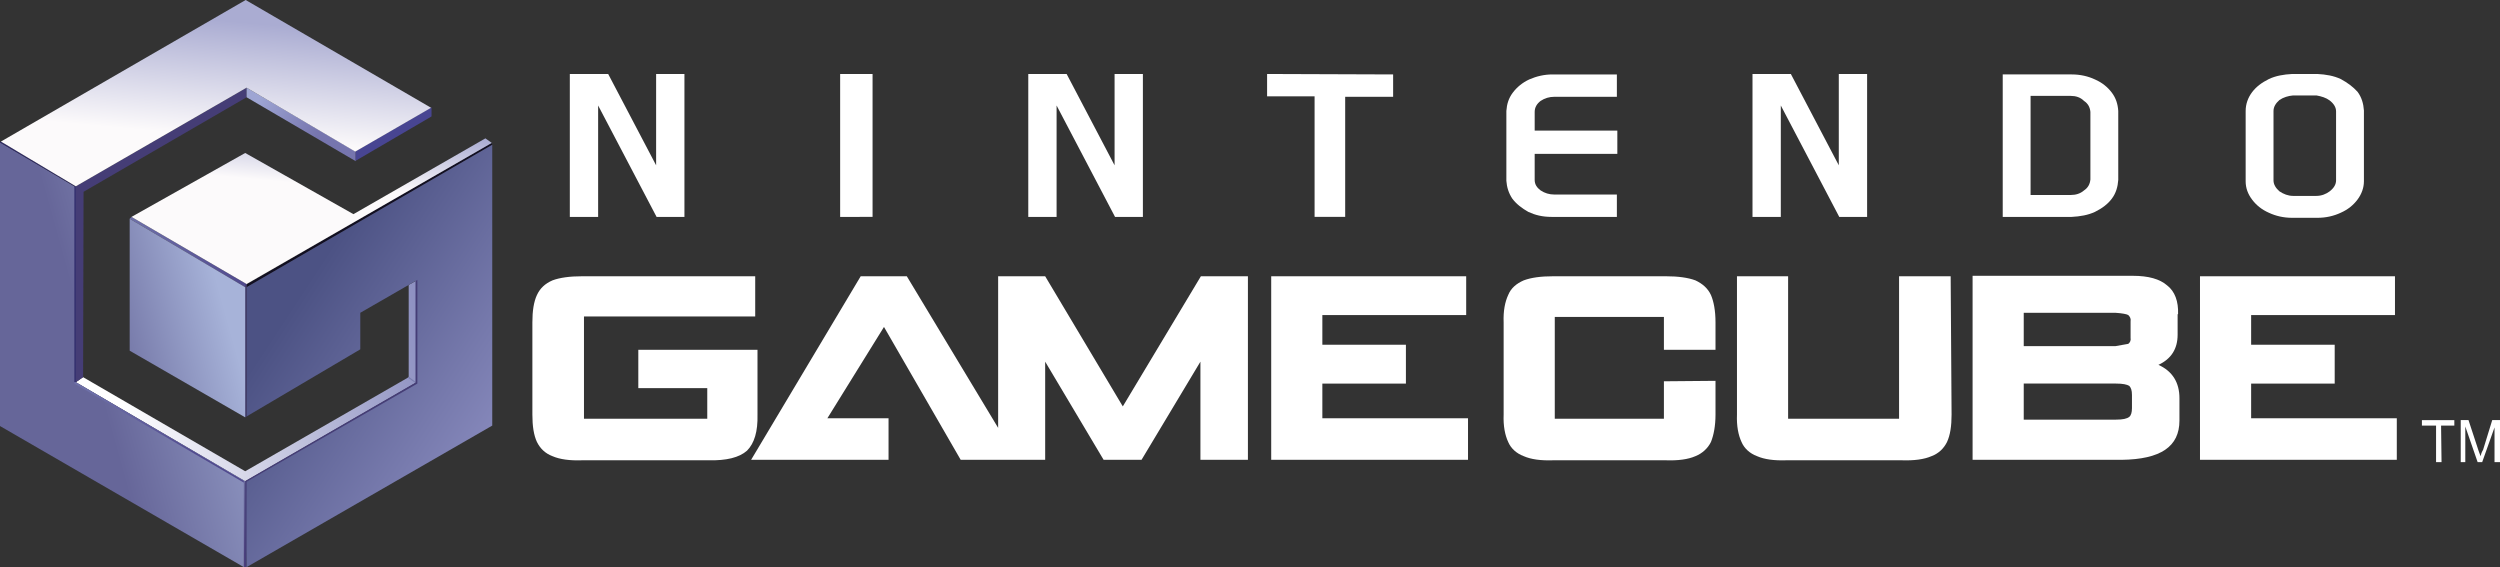 <?xml version="1.0" encoding="UTF-8" standalone="no"?>
<!-- Generator: Adobe Illustrator 24.1.3, SVG Export Plug-In . SVG Version: 6.00 Build 0)  -->

<svg
   xmlns:dc="http://purl.org/dc/elements/1.1/"
   xmlns:cc="http://creativecommons.org/ns#"
   xmlns:rdf="http://www.w3.org/1999/02/22-rdf-syntax-ns#"
   xmlns:svg="http://www.w3.org/2000/svg"
   xmlns="http://www.w3.org/2000/svg"
   xmlns:sodipodi="http://sodipodi.sourceforge.net/DTD/sodipodi-0.dtd"
   xmlns:inkscape="http://www.inkscape.org/namespaces/inkscape"
   version="1.1"
   id="Layer_1"
   x="0px"
   y="0px"
   viewBox="0 0 496.145 112.553"
   xml:space="preserve"
   sodipodi:docname="gc.svg"
   width="496.145"
   height="112.553"
   inkscape:version="0.92.5 (2060ec1f9f, 2020-04-08)"><rect x="0" y="0" width="496.145" height="112.553" fill="#333333" stroke="none"/><defs
   id="defs415" /><sodipodi:namedview
   pagecolor="#ffffff"
   bordercolor="#666666"
   borderopacity="1"
   objecttolerance="10"
   gridtolerance="10"
   guidetolerance="10"
   inkscape:pageopacity="0"
   inkscape:pageshadow="2"
   inkscape:window-width="1366"
   inkscape:window-height="740"
   id="namedview413"
   showgrid="false"
   inkscape:pagecheckerboard="true"
   inkscape:zoom="1.1268625"
   inkscape:cx="316.99586"
   inkscape:cy="-25.42224"
   inkscape:window-x="0"
   inkscape:window-y="0"
   inkscape:window-maximized="1"
   inkscape:current-layer="Layer_1" />
<linearGradient
   id="SVGID_1_"
   gradientUnits="userSpaceOnUse"
   x1="24.411"
   y1="33.929"
   x2="104.739"
   y2="47.291"
   gradientTransform="matrix(0.906,0,0,-0.906,7.3e-6,113.617)">
	<stop
   offset="3.680000e-02"
   style="stop-color:#FFFFFF"
   id="stop281" />
	<stop
   offset="0.896"
   style="stop-color:#898CBF"
   id="stop283" />
</linearGradient>
<path
   style="fill:url(#SVGID_1_);stroke-width:0.906"
   d="m 81.107,56.548 v 18.306 l -32.443,18.668 -32.171,-18.668 -1.45,0.997 33.621,19.665 33.893,-19.574 V 55.733 Z"
   id="path286"
   inkscape:connector-curvature="0" />
<path
   style="fill:#7a7eae;stroke-width:0.906"
   d="m 81.107,74.763 1.45,1.087 v 0.091 l -0.091,0.091 -1.541,-1.087 z"
   id="path288"
   inkscape:connector-curvature="0" />
<linearGradient
   id="SVGID_2_"
   gradientUnits="userSpaceOnUse"
   x1="28.416"
   y1="70.222"
   x2="54.004"
   y2="70.222"
   gradientTransform="matrix(0.906,0,0,-0.906,7.3e-6,113.617)">
	<stop
   offset="0"
   style="stop-color:#6E70A9"
   id="stop290" />
	<stop
   offset="0.969"
   style="stop-color:#514A8E"
   id="stop292" />
</linearGradient>
<path
   style="fill:url(#SVGID_2_);stroke-width:0.906"
   d="M 48.936,56.367 26.099,43.045 25.737,43.408 48.664,57.001 Z"
   id="path295"
   inkscape:connector-curvature="0" />
<linearGradient
   id="SVGID_3_"
   gradientUnits="userSpaceOnUse"
   x1="53.812"
   y1="63.066"
   x2="54.14"
   y2="63.066"
   gradientTransform="matrix(0.906,0,0,-0.906,7.3e-6,113.617)">
	<stop
   offset="0"
   style="stop-color:#6E70A9"
   id="stop297" />
	<stop
   offset="0.969"
   style="stop-color:#514A8E"
   id="stop299" />
</linearGradient>
<path
   style="fill:url(#SVGID_3_);stroke-width:0.906"
   d="m 48.845,56.367 h 0.181 v 0.181 h -0.272 z"
   id="path302"
   inkscape:connector-curvature="0" />
<path
   style="fill:#120f22;stroke-width:0.906"
   d="m 48.936,57.001 v -0.544 l 48.573,-28.093 0.181,0.362 z"
   id="path304"
   inkscape:connector-curvature="0" />
<path
   style="fill:#453d76;stroke-width:0.906"
   d="m 48.936,112.553 0.362,-16.765 33.711,-19.393 0.091,-20.843 h -0.634 v 20.39 l -33.893,19.574 -0.091,17.037 z"
   id="path306"
   inkscape:connector-curvature="0" />
<linearGradient
   id="SVGID_4_"
   gradientUnits="userSpaceOnUse"
   x1="64.079"
   y1="58.475"
   x2="108.721"
   y2="29.169"
   gradientTransform="matrix(0.906,0,0,-0.906,7.3e-6,113.617)">
	<stop
   offset="0"
   style="stop-color:#4C5284"
   id="stop308" />
	<stop
   offset="1"
   style="stop-color:#8789BC"
   id="stop310" />
</linearGradient>
<path
   style="fill:url(#SVGID_4_);stroke-width:0.906"
   d="M 48.936,82.647 V 57.001 L 97.691,28.727 V 84.46 L 48.936,112.553 V 95.606 L 82.829,76.123 V 55.551 l -11.328,6.525 v 7.25 z"
   id="path313"
   inkscape:connector-curvature="0" />
<linearGradient
   id="SVGID_5_"
   gradientUnits="userSpaceOnUse"
   x1="53.459"
   y1="1.802"
   x2="53.148"
   y2="21.705"
   gradientTransform="matrix(0.906,0,0,-0.906,7.3e-6,113.617)">
	<stop
   offset="0.11"
   style="stop-color:#4C407E"
   id="stop315" />
	<stop
   offset="0.89"
   style="stop-color:#666699"
   id="stop317" />
	<stop
   offset="1"
   style="stop-color:#9BA5CD"
   id="stop319" />
</linearGradient>
<path
   style="fill:url(#SVGID_5_);stroke-width:0.906"
   d="m 48.392,112.553 h 0.272 V 95.516 l -0.997,-0.544 z"
   id="path322"
   inkscape:connector-curvature="0" />
<path
   style="fill:#2d2868;stroke-width:0.906"
   d="m 14.953,36.883 0.181,0.181 0.091,38.605 -0.181,0.181 -0.091,-0.091 z"
   id="path324"
   inkscape:connector-curvature="0" />
<path
   style="fill:#453d76;stroke-width:0.906"
   d="m 16.493,74.854 -1.45,0.997 V 36.974 L 48.936,17.399 v 1.903 L 16.584,38.061 Z"
   id="path326"
   inkscape:connector-curvature="0" />
<path
   style="fill:#453d76;stroke-width:0.906"
   d="m 48.936,56.276 v 26.371 l -0.272,0.181 V 57.001 56.186 Z"
   id="path328"
   inkscape:connector-curvature="0" />
<linearGradient
   id="SVGID_6_"
   gradientUnits="userSpaceOnUse"
   x1="4.819"
   y1="45.668"
   x2="66.021"
   y2="62.678"
   gradientTransform="matrix(0.906,0,0,-0.906,7.3e-6,113.617)">
	<stop
   offset="0.233"
   style="stop-color:#666699"
   id="stop330" />
	<stop
   offset="0.724"
   style="stop-color:#A7B3D9"
   id="stop332" />
</linearGradient>
<path
   style="fill:url(#SVGID_6_);stroke-width:0.906"
   d="m 25.737,43.408 v 26.19 l 22.927,13.231 V 57.001 Z"
   id="path335"
   inkscape:connector-curvature="0" />
<linearGradient
   id="SVGID_7_"
   gradientUnits="userSpaceOnUse"
   x1="5.877"
   y1="41.869"
   x2="67.075"
   y2="58.877"
   gradientTransform="matrix(0.906,0,0,-0.906,7.3e-6,113.617)">
	<stop
   offset="0.233"
   style="stop-color:#666699"
   id="stop337" />
	<stop
   offset="0.991"
   style="stop-color:#A7B3D9"
   id="stop339" />
</linearGradient>
<path
   style="fill:url(#SVGID_7_);stroke-width:0.906"
   d="M 48.392,112.281 V 95.334 L 15.043,75.851 V 37.155 L 0,28.274 v 56.276 l 48.392,28.002 z"
   id="path342"
   inkscape:connector-curvature="0" />
<path
   style="fill:#2d2868;stroke-width:0.906"
   d="m 15.043,36.974 h -0.272 v 38.877 h 0.272 z"
   id="path344"
   inkscape:connector-curvature="0" />
<path
   style="fill:#2d2868;stroke-width:0.906"
   d="M 15.043,36.974 0.181,28.093 0,28.274 14.953,37.064 Z"
   id="path346"
   inkscape:connector-curvature="0" />
<linearGradient
   id="SVGID_8_"
   gradientUnits="userSpaceOnUse"
   x1="19.582"
   y1="38.986"
   x2="43.917"
   y2="25.965"
   gradientTransform="matrix(0.906,0,0,-0.906,7.3e-6,113.617)">
	<stop
   offset="0"
   style="stop-color:#6E70A9"
   id="stop348" />
	<stop
   offset="0.969"
   style="stop-color:#514A8E"
   id="stop350" />
</linearGradient>
<path
   style="fill:url(#SVGID_8_);stroke-width:0.906"
   d="m 48.392,95.425 v 0.362 L 14.771,76.123 v -0.272 h 0.272 z"
   id="path353"
   inkscape:connector-curvature="0" />
<linearGradient
   id="SVGID_9_"
   gradientUnits="userSpaceOnUse"
   x1="55.73"
   y1="103.145"
   x2="71.18"
   y2="95.629"
   gradientTransform="matrix(0.906,0,0,-0.906,7.3e-6,113.617)">
	<stop
   offset="3.680000e-02"
   style="stop-color:#9EA5D3"
   id="stop355" />
	<stop
   offset="0.902"
   style="stop-color:#7675AE"
   id="stop357" />
</linearGradient>
<path
   style="fill:url(#SVGID_9_);stroke-width:0.906"
   d="m 48.936,17.399 21.659,12.687 v 1.903 L 48.936,19.303 Z"
   id="path360"
   inkscape:connector-curvature="0" />
<path
   style="fill:#484592;stroke-width:0.906"
   d="m 70.595,29.996 v 1.903 l 15.043,-8.79 v -1.812 z"
   id="path362"
   inkscape:connector-curvature="0" />
<linearGradient
   id="SVGID_10_"
   gradientUnits="userSpaceOnUse"
   x1="49.382"
   y1="120.853"
   x2="45.738"
   y2="80.358"
   gradientTransform="matrix(0.906,0,0,-0.906,7.3e-6,113.617)">
	<stop
   offset="0"
   style="stop-color:#AAACD2"
   id="stop364" />
	<stop
   offset="0.626"
   style="stop-color:#FCFAFB"
   id="stop366" />
</linearGradient>
<path
   style="fill:url(#SVGID_10_);stroke-width:0.906"
   d="M 48.755,0 85.547,21.387 70.504,30.087 48.936,17.399 15.043,36.974 0.181,28.093 Z"
   id="path369"
   inkscape:connector-curvature="0" />
<linearGradient
   id="SVGID_11_"
   gradientUnits="userSpaceOnUse"
   x1="71.775"
   y1="125.535"
   x2="68.13"
   y2="85.039"
   gradientTransform="matrix(0.906,0,0,-0.906,7.3e-6,113.617)">
	<stop
   offset="0.674"
   style="stop-color:#AAACD2"
   id="stop371" />
	<stop
   offset="1"
   style="stop-color:#FCFAFB"
   id="stop373" />
</linearGradient>
<path
   style="fill:url(#SVGID_11_);stroke-width:0.906"
   d="M 26.099,43.045 48.664,30.358 70.141,42.502 96.331,27.458 97.6,28.365 48.936,56.367 Z"
   id="path376"
   inkscape:connector-curvature="0" />
<path
   style="fill:#ffffff;stroke-width:0.906"
   d="m 320.882,19.212 v -4.44 h -12.778 c -1.631,0 -3.172,0.362 -4.622,0.997 -1.359,0.634 -2.447,1.541 -3.262,2.628 -0.816,1.087 -1.178,2.266 -1.269,3.625 v 13.865 c 0.091,1.269 0.453,2.447 1.178,3.534 0.816,1.087 1.903,1.903 3.172,2.628 1.359,0.634 2.809,0.997 4.622,0.997 h 12.959 v -4.44 h -12.415 c -0.997,0 -1.903,-0.272 -2.719,-0.816 -0.725,-0.544 -1.178,-1.178 -1.178,-2.084 v -5.165 h 16.403 V 25.918 h -16.403 v -3.716 c 0,-0.906 0.453,-1.631 1.178,-2.175 0.816,-0.544 1.722,-0.816 2.719,-0.816 h 12.415"
   id="path378"
   inkscape:connector-curvature="0" />
<path
   style="fill:#ffffff;stroke-width:0.906"
   d="m 397.457,14.681 v 28.365 h 13.684 c 1.722,-0.091 3.262,-0.362 4.622,-0.997 1.45,-0.725 2.537,-1.541 3.353,-2.628 0.816,-1.087 1.178,-2.356 1.269,-3.716 V 22.021 c -0.091,-1.359 -0.453,-2.537 -1.269,-3.625 -0.816,-1.087 -1.903,-1.994 -3.353,-2.628 -1.359,-0.634 -2.9,-0.997 -4.622,-0.997 h -13.684 z m 16.131,5.347 c 0.816,0.544 1.178,1.269 1.269,2.175 v 13.412 c -0.091,0.906 -0.453,1.631 -1.269,2.175 -0.725,0.634 -1.631,0.906 -2.628,0.906 h -7.975 V 19.031 h 7.975 c 0.997,0 1.903,0.272 2.628,0.997 z"
   id="path380"
   inkscape:connector-curvature="0" />
<path
   style="fill:#ffffff;stroke-width:0.906"
   d="m 464.518,15.678 c -1.359,-0.634 -2.9,-0.906 -4.622,-0.997 h -4.984 c -1.722,0.091 -3.262,0.362 -4.622,0.997 -1.45,0.725 -2.537,1.541 -3.353,2.628 -0.816,1.087 -1.269,2.356 -1.269,3.716 V 35.977 c 0,1.359 0.453,2.537 1.269,3.625 0.816,1.087 1.903,1.994 3.353,2.628 1.359,0.634 2.9,0.997 4.622,0.997 h 4.984 c 1.722,0 3.262,-0.362 4.622,-0.997 1.45,-0.634 2.537,-1.541 3.353,-2.628 0.816,-1.087 1.269,-2.356 1.269,-3.625 V 21.931 c -0.091,-1.359 -0.453,-2.628 -1.269,-3.716 -0.906,-0.997 -1.994,-1.812 -3.353,-2.537 z m -2.175,4.259 c 0.816,0.634 1.269,1.359 1.269,2.175 v 13.684 c 0,0.816 -0.453,1.541 -1.269,2.175 -0.725,0.544 -1.631,0.906 -2.628,0.906 h -4.622 c -0.997,0 -1.903,-0.362 -2.719,-0.906 -0.725,-0.634 -1.178,-1.359 -1.178,-2.175 V 22.021 c 0,-0.816 0.453,-1.541 1.178,-2.175 0.816,-0.544 1.722,-0.816 2.719,-0.906 h 4.622 c 0.997,0.181 1.903,0.453 2.628,0.997 z"
   id="path382"
   inkscape:connector-curvature="0" />
<path
   style="fill:#ffffff;stroke-width:0.906"
   d="m 135.831,14.681 h -5.619 v 18.124 l -9.515,-18.124 h -7.612 v 28.365 h 5.619 V 20.934 l 11.6,22.112 h 5.528 z"
   id="path384"
   inkscape:connector-curvature="0" />
<path
   style="fill:#ffffff;stroke-width:0.906"
   d="m 226.816,14.681 h -5.619 v 18.124 l -9.515,-18.124 h -7.612 v 28.365 h 5.619 V 20.934 l 11.6,22.112 h 5.528 z"
   id="path386"
   inkscape:connector-curvature="0" />
<path
   style="fill:#ffffff;stroke-width:0.906"
   d="m 370.543,14.681 h -5.619 v 18.124 l -9.515,-18.124 h -7.612 v 28.365 h 5.619 V 20.934 l 11.6,22.112 h 5.528 z"
   id="path388"
   inkscape:connector-curvature="0" />
<path
   style="fill:#ffffff;stroke-width:0.906"
   d="M 173.168,43.045 V 14.681 h -6.434 v 28.365 z"
   id="path390"
   inkscape:connector-curvature="0" />
<path
   style="fill:#ffffff;stroke-width:0.906"
   d="m 251.465,14.681 v 4.44 h 9.425 v 23.924 h 6.072 V 19.212 h 9.515 v -4.44 l -25.012,-0.091"
   id="path392"
   inkscape:connector-curvature="0" />
<path
   style="fill:#ffffff;stroke-width:0.906"
   d="m 475.302,62.529 v -7.703 h -38.696 v 36.43 h 39.058 v -8.247 h -28.908 v -6.887 h 16.584 v -7.703 h -16.584 v -5.89 z"
   id="path394"
   inkscape:connector-curvature="0" />
<path
   style="fill:#ffffff;stroke-width:0.906"
   d="m 432.256,62.348 c 0.091,-2.537 -0.634,-4.531 -2.175,-5.709 -1.45,-1.269 -3.716,-1.903 -6.797,-1.903 H 391.476 v 36.521 h 29.543 c 7.793,-0.091 11.509,-2.628 11.509,-7.793 v -4.44 c 0,-3.081 -1.359,-5.347 -4.169,-6.615 2.537,-1.178 3.806,-3.172 3.806,-5.981 v -4.078 z m -9.878,0.181 c 0.362,0.362 0.544,0.725 0.453,1.269 v 3.262 c 0.091,0.453 -0.091,0.906 -0.453,1.178 l -2.537,0.453 h -18.215 v -6.615 h 18.215 c 1.359,0.091 2.266,0.272 2.537,0.453 z m -20.752,20.752 v -7.159 h 18.306 c 1.359,0 2.175,0.181 2.628,0.453 0.362,0.362 0.544,0.906 0.544,1.812 v 2.628 c 0,0.816 -0.181,1.45 -0.544,1.722 -0.453,0.362 -1.269,0.544 -2.628,0.544 z"
   id="path396"
   inkscape:connector-curvature="0" />
<path
   style="fill:#ffffff;stroke-width:0.906"
   d="M 387.126,54.826 H 376.886 V 83.1 H 354.865 V 54.826 h -10.15 v 27.458 c -0.091,2.266 0.272,4.078 0.906,5.437 0.544,1.269 1.631,2.266 3.081,2.809 1.45,0.634 3.353,0.906 5.89,0.816 h 22.746 c 2.537,0.091 4.531,-0.181 5.981,-0.816 1.45,-0.544 2.447,-1.541 3.081,-2.809 0.634,-1.359 0.906,-3.172 0.906,-5.437 l -0.181,-27.458"
   id="path398"
   inkscape:connector-curvature="0" />
<path
   style="fill:#ffffff;stroke-width:0.906"
   d="m 339.55,58.542 c -0.634,-1.359 -1.722,-2.266 -3.081,-2.9 -1.45,-0.544 -3.444,-0.816 -5.89,-0.816 h -22.293 c -2.537,0 -4.44,0.272 -5.89,0.816 -1.45,0.634 -2.537,1.541 -3.081,2.9 -0.634,1.359 -0.997,3.172 -0.906,5.437 v 18.306 c -0.091,2.266 0.272,4.078 0.906,5.437 0.544,1.269 1.631,2.266 3.081,2.809 1.45,0.634 3.353,0.906 5.89,0.816 h 22.293 c 2.447,0.091 4.44,-0.181 5.89,-0.816 1.359,-0.544 2.447,-1.541 3.081,-2.809 0.544,-1.359 0.906,-3.172 0.906,-5.437 v -6.706 l -10.24,0.091 v 7.431 H 308.557 v -20.209 h 21.659 v 6.525 h 10.24 v -5.437 c 0,-2.356 -0.362,-4.169 -0.906,-5.437 z"
   id="path400"
   inkscape:connector-curvature="0" />
<path
   style="fill:#ffffff;stroke-width:0.906"
   d="M 290.976,62.529 V 54.826 H 252.281 v 36.43 h 39.058 v -8.247 h -28.908 v -6.887 h 16.584 v -7.703 h -16.584 v -5.89 z"
   id="path402"
   inkscape:connector-curvature="0" />
<path
   style="fill:#ffffff;stroke-width:0.906"
   d="M 238.325,54.826 222.829,80.654 207.423,54.826 H 198.089 V 84.913 L 179.964,54.826 h -9.153 l -21.749,36.43 h 27.277 v -8.247 h -12.143 l 11.237,-18.124 15.225,26.371 h 16.765 v -19.484 l 11.6,19.484 h 7.522 l 11.69,-19.484 v 19.484 h 9.425 V 54.826 h -9.334"
   id="path404"
   inkscape:connector-curvature="0" />
<path
   style="fill:#ffffff;stroke-width:0.906"
   d="m 149.878,62.801 v -7.975 h -34.346 c -2.447,0 -4.44,0.272 -5.89,0.816 -1.45,0.634 -2.447,1.541 -3.081,2.9 -0.634,1.359 -0.906,3.172 -0.906,5.437 v 18.306 c 0,2.266 0.272,4.078 0.906,5.437 0.634,1.269 1.631,2.266 3.081,2.809 1.45,0.634 3.444,0.906 5.89,0.816 h 25.012 c 3.625,0.091 6.162,-0.544 7.703,-1.903 1.45,-1.45 2.175,-3.806 2.084,-7.159 V 69.417 H 126.678 v 7.612 h 13.684 v 6.072 h -24.468 v -20.299 z"
   id="path406"
   inkscape:connector-curvature="0" />
<path
   style="fill:#ffffff;stroke-width:0.906"
   d="m 496.145,83.372 h -1.541 l -1.812,5.89 c -0.272,0.453 -0.453,0.906 -0.453,1.269 -0.181,-0.272 -0.272,-0.634 -0.453,-1.087 l -1.994,-6.072 h -1.541 v 8.337 h 0.906 v -7.069 l 2.447,7.069 h 0.906 l 2.447,-6.887 v 6.887 h 1.087 z"
   id="path408"
   inkscape:connector-curvature="0" />
<path
   style="fill:#ffffff;stroke-width:0.906"
   d="m 484.454,84.46 h 2.628 v -1.087 h -6.434 v 1.087 h 2.809 v 7.25 h 1.087 l -0.091,-7.25"
   id="path410"
   inkscape:connector-curvature="0" />
</svg>